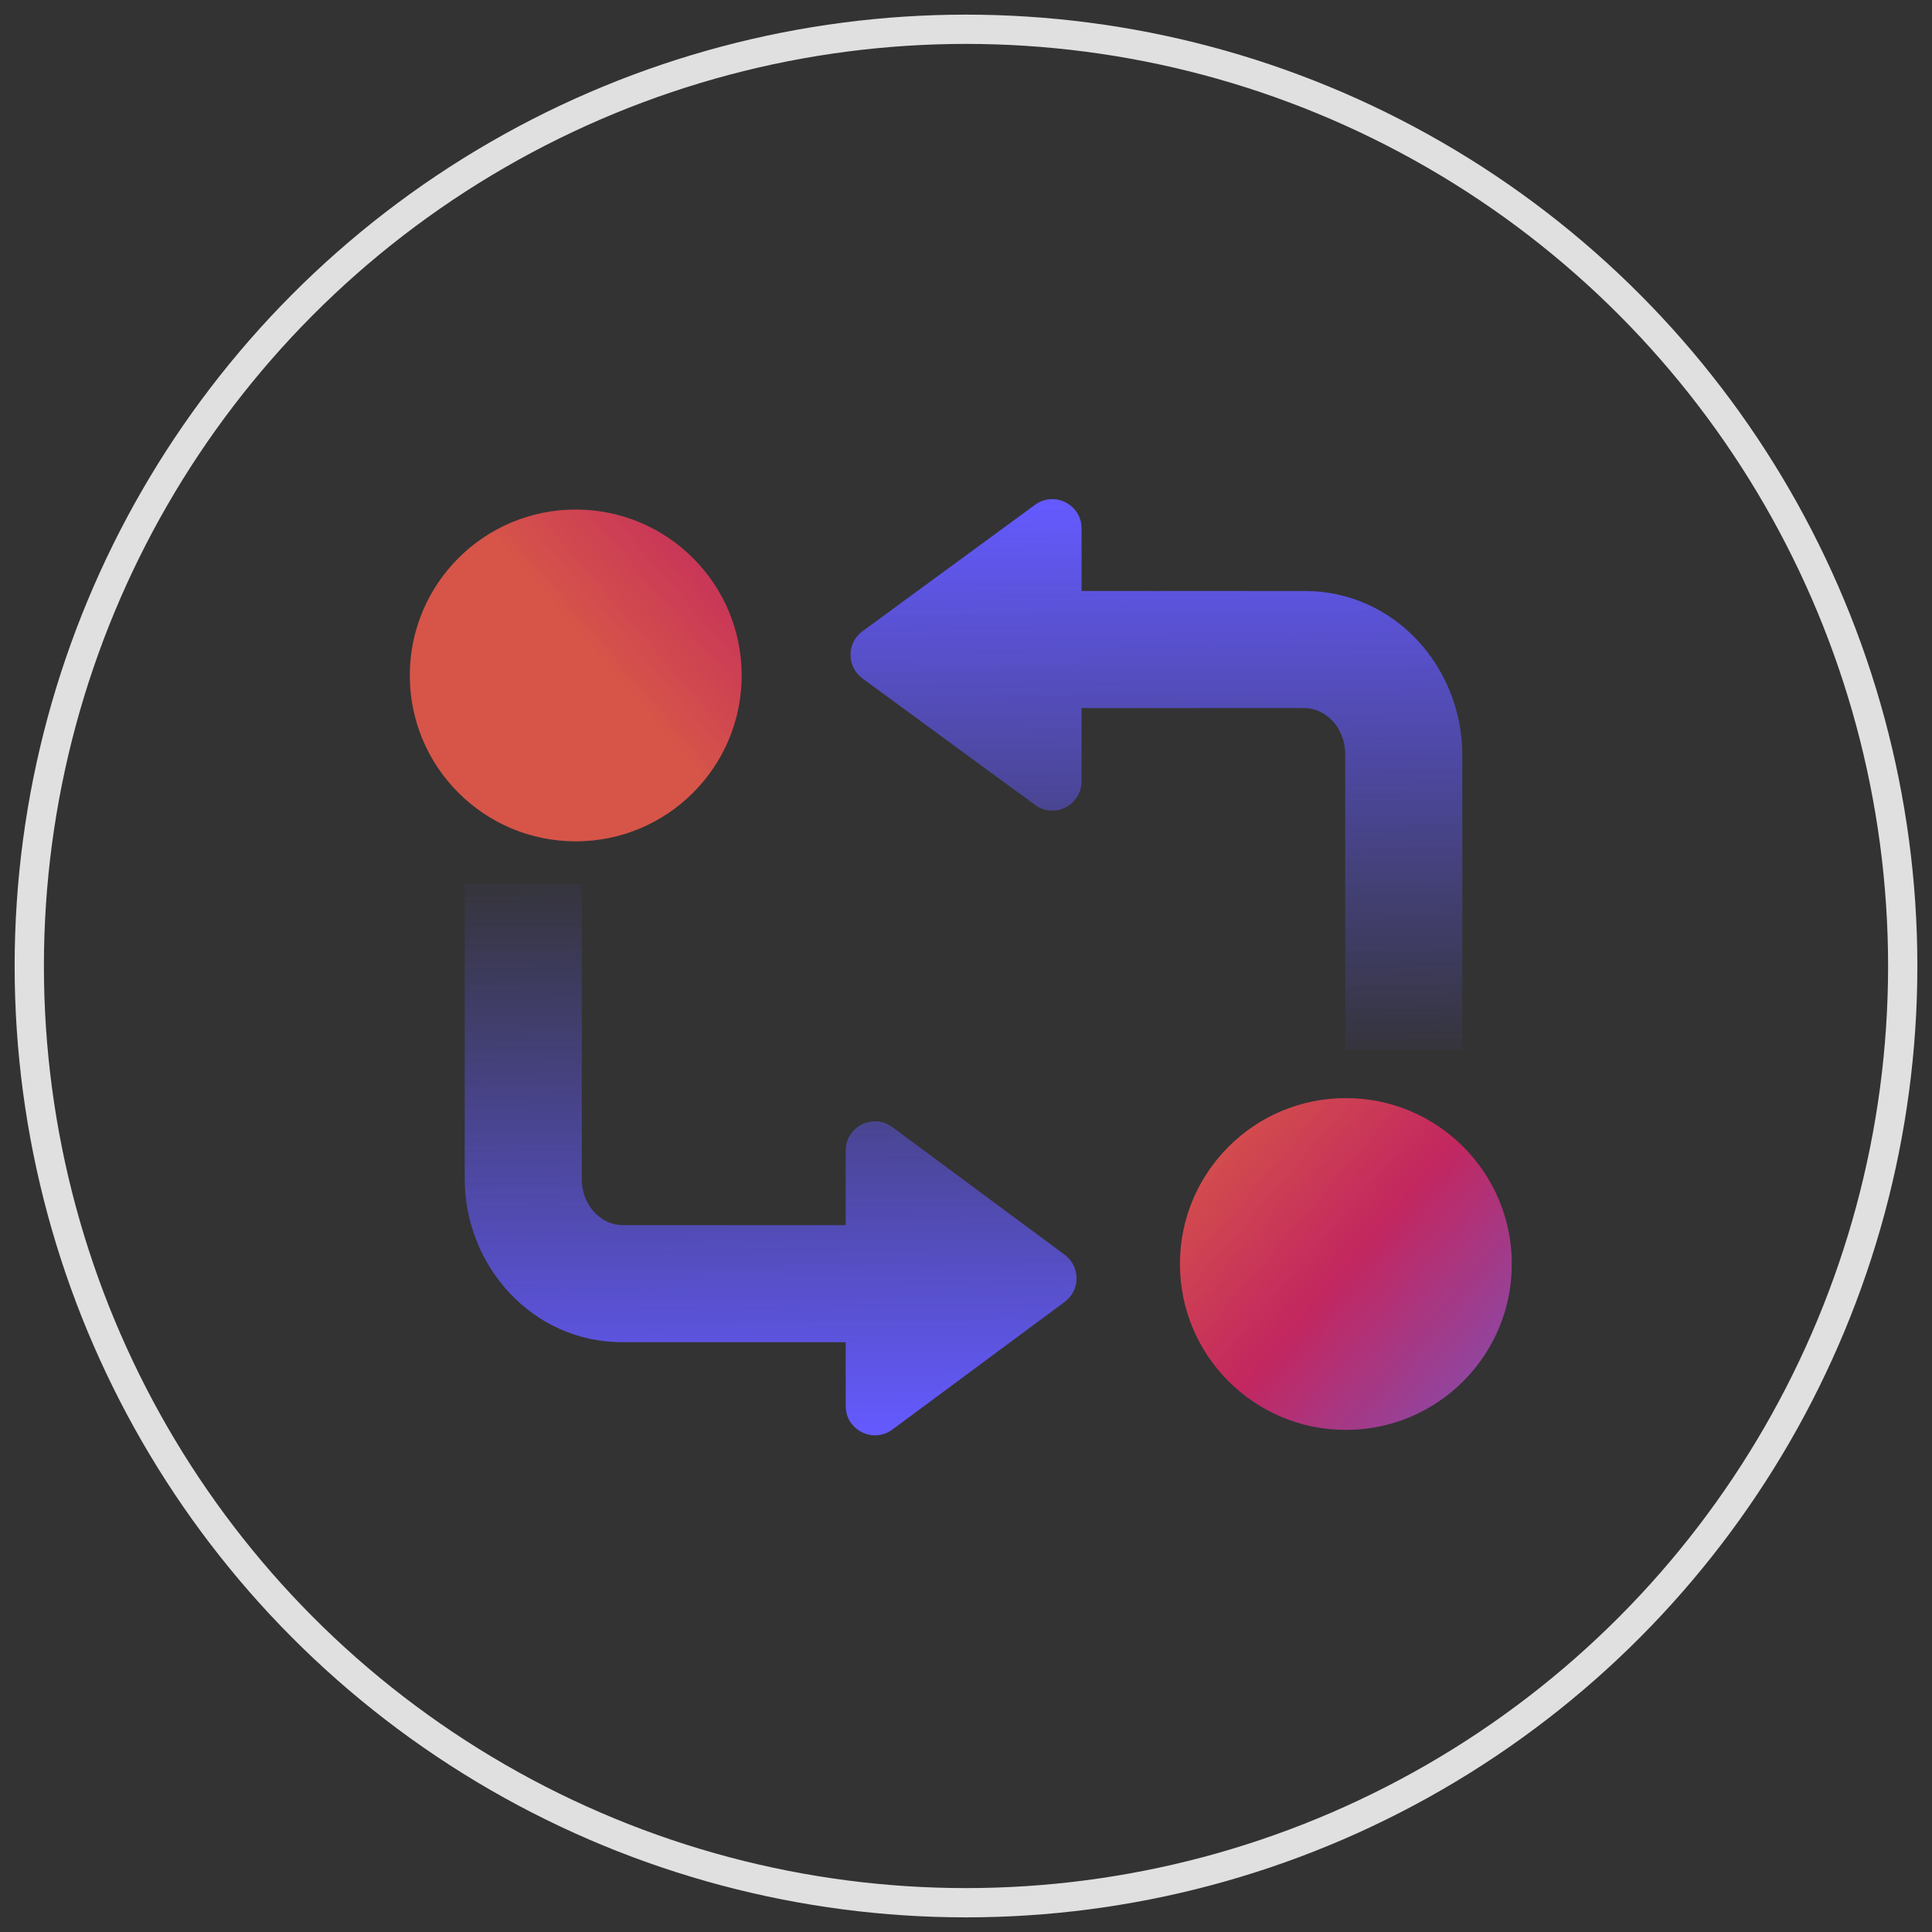<svg width="66" height="66" viewBox="0 0 66 66" fill="none" xmlns="http://www.w3.org/2000/svg">
<rect x="0" y="0" width="66" height="66" fill="#333333" stroke="none"/>
<circle cx="33" cy="33" r="32" stroke="#E0E0E0"/>
<g opacity="0.8">
<ellipse rx="5.668" ry="5.667" transform="matrix(1 0 0 -1 19.668 23.074)" fill="url(#paint0_linear_2110_42668)"/>
<ellipse rx="5.668" ry="5.667" transform="matrix(1 0 0 -1 19.668 23.074)" fill="white" fill-opacity="0.1"/>
</g>
<g opacity="0.8">
<ellipse cx="45.977" cy="43.18" rx="5.668" ry="5.667" fill="url(#paint1_linear_2110_42668)"/>
<ellipse cx="45.977" cy="43.18" rx="5.668" ry="5.667" fill="white" fill-opacity="0.1"/>
</g>
<path fill-rule="evenodd" clip-rule="evenodd" d="M29.464 21.564C28.918 21.964 28.918 22.778 29.464 23.178L35.357 27.496C36.018 27.98 36.948 27.509 36.948 26.69V24.189H44.572C45.222 24.189 45.954 24.786 45.954 25.784V35.878H49.954V25.784C49.954 22.811 47.657 20.189 44.572 20.189H36.948V18.053C36.948 17.234 36.018 16.762 35.357 17.246L29.464 21.564Z" fill="url(#paint2_linear_2110_42668)"/>
<path fill-rule="evenodd" clip-rule="evenodd" d="M36.373 44.473C36.912 44.073 36.912 43.266 36.373 42.866L30.486 38.504C29.826 38.015 28.89 38.486 28.89 39.308V41.852H21.259C20.601 41.852 19.875 41.252 19.875 40.267V30.204H15.875V40.267C15.875 43.242 18.178 45.852 21.259 45.852H28.89V48.031C28.89 48.853 29.826 49.324 30.486 48.835L36.373 44.473Z" fill="url(#paint3_linear_2110_42668)"/>
<defs>
<linearGradient id="paint0_linear_2110_42668" x1="13.47" y1="13.256" x2="-0.106" y2="1.559" gradientUnits="userSpaceOnUse">
<stop stop-color="#645AFF"/>
<stop offset="0.603" stop-color="#E40C5B"/>
<stop offset="1" stop-color="#FF4C3B"/>
</linearGradient>
<linearGradient id="paint1_linear_2110_42668" x1="53.779" y1="50.77" x2="40.202" y2="39.072" gradientUnits="userSpaceOnUse">
<stop stop-color="#645AFF"/>
<stop offset="0.603" stop-color="#E40C5B"/>
<stop offset="1" stop-color="#FF4C3B"/>
</linearGradient>
<linearGradient id="paint2_linear_2110_42668" x1="39.504" y1="17.051" x2="39.692" y2="36.799" gradientUnits="userSpaceOnUse">
<stop stop-color="#645AFF"/>
<stop offset="1" stop-color="#645AFF" stop-opacity="0"/>
</linearGradient>
<linearGradient id="paint3_linear_2110_42668" x1="26.326" y1="49.033" x2="26.139" y2="29.282" gradientUnits="userSpaceOnUse">
<stop stop-color="#645AFF"/>
<stop offset="1" stop-color="#645AFF" stop-opacity="0"/>
</linearGradient>
</defs>
</svg>
